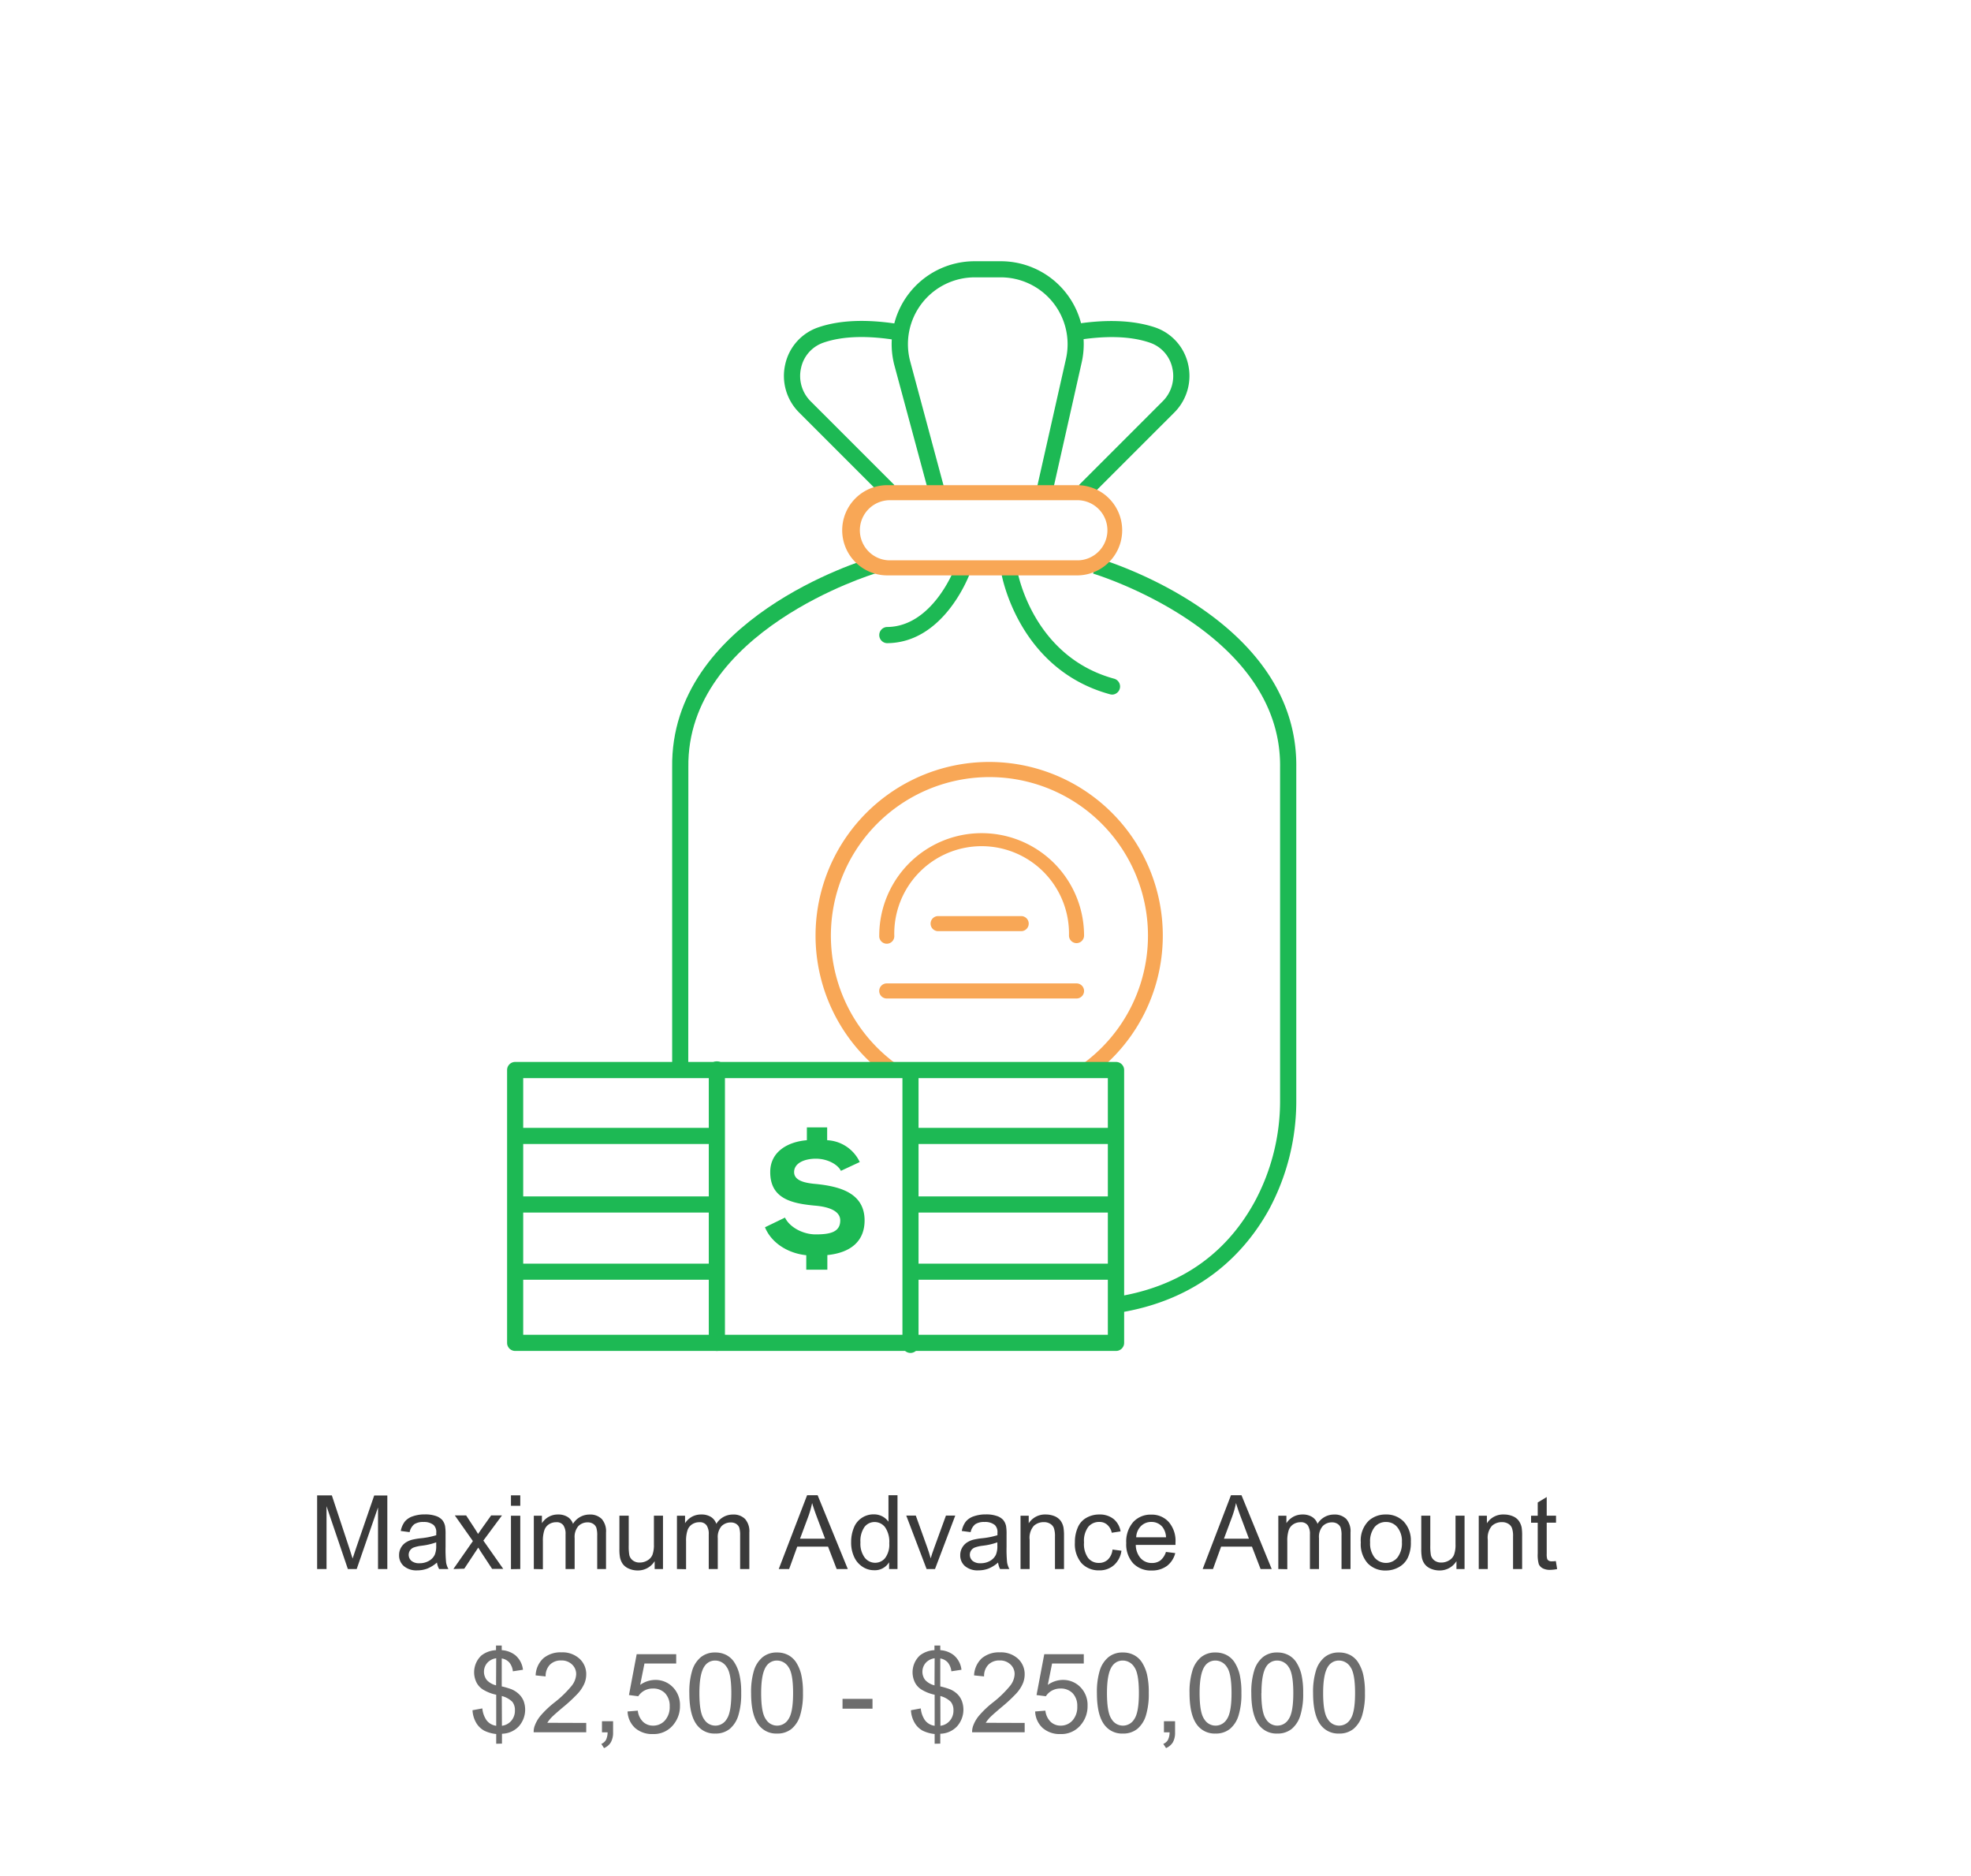 <svg id="Layer_1" data-name="Layer 1" xmlns="http://www.w3.org/2000/svg" viewBox="0 0 423.43 402.92"><defs><style>.cls-1{fill:#1db954;}.cls-2{fill:#f8a756;}.cls-3{fill:#3a3a3a;}.cls-4{fill:#6d6d6d;}</style></defs><title>icons_swaped</title><path class="cls-1" d="M199.64,106.28l-7.47-27.71a17.82,17.82,0,0,1,17.21-22.46H215a17.81,17.81,0,0,1,17.38,21.74L226,106.21l-3.39-.77L229,77.09a14.36,14.36,0,0,0-14-17.52h-5.59a14.35,14.35,0,0,0-13.86,18.09L203,105.38Z"/><path class="cls-1" d="M189.7,106.63l-18-18a11.1,11.1,0,0,1-3-10.41,10.85,10.85,0,0,1,7.07-7.9c4.73-1.63,10.78-1.83,18-.59l-.59,3.42c-6.62-1.14-12.09-1-16.26.44A7.35,7.35,0,0,0,172.1,79a7.67,7.67,0,0,0,2.05,7.19l18,18Z"/><path class="cls-1" d="M234.24,106.63l-2.45-2.45,18-18A7.64,7.64,0,0,0,251.84,79a7.35,7.35,0,0,0-4.82-5.4c-4.17-1.43-9.64-1.58-16.26-.44l-.59-3.42c7.21-1.24,13.26-1,18,.59a10.85,10.85,0,0,1,7.07,7.9,11.1,11.1,0,0,1-3,10.41Z"/><path class="cls-1" d="M239.59,282.07l-.5-3.43c13.87-2,24.12-8.94,30.47-20.56A45.64,45.64,0,0,0,275,236.23V164.85c.4-29.33-39.76-41.53-40.17-41.65l1-3.32c1.76.51,43.09,13.05,42.65,45v71.35a49.12,49.12,0,0,1-5.84,23.52C267.86,268.42,258.29,279.34,239.59,282.07Z"/><path class="cls-1" d="M147.86,229.37H144.4V164.85c-.44-31.92,40.89-44.46,42.64-45l1,3.32c-.4.12-40.56,12.32-40.16,41.63Z"/><path class="cls-1" d="M154,290.16a1.74,1.74,0,0,1-1.73-1.73v-58.6a1.74,1.74,0,1,1,3.47,0v58.6A1.74,1.74,0,0,1,154,290.16Z"/><path class="cls-1" d="M195.6,290.59a1.73,1.73,0,0,1-1.73-1.74v-58.6a1.73,1.73,0,0,1,3.46,0v58.6A1.73,1.73,0,0,1,195.6,290.59Z"/><path class="cls-1" d="M153.13,245.71H111.51a1.73,1.73,0,0,1,0-3.46h41.62a1.73,1.73,0,1,1,0,3.46Z"/><path class="cls-1" d="M152.72,260.44H111.09a1.74,1.74,0,0,1,0-3.47h41.63a1.74,1.74,0,0,1,0,3.47Z"/><path class="cls-1" d="M152.72,274.87H111.09a1.73,1.73,0,1,1,0-3.46h41.63a1.73,1.73,0,1,1,0,3.46Z"/><path class="cls-1" d="M238.91,245.71H196.45a1.73,1.73,0,1,1,0-3.46h42.46a1.73,1.73,0,1,1,0,3.46Z"/><path class="cls-1" d="M238.49,260.44H196a1.74,1.74,0,0,1,0-3.47h42.47a1.74,1.74,0,0,1,0,3.47Z"/><path class="cls-1" d="M238.49,274.87H196a1.73,1.73,0,0,1,0-3.46h42.47a1.73,1.73,0,1,1,0,3.46Z"/><path class="cls-2" d="M234,231.1a1.62,1.62,0,0,1-1.29-.65,1.6,1.6,0,0,1,.32-2.26,34.06,34.06,0,1,0-40.94,0,1.62,1.62,0,1,1-2,2.58,37.3,37.3,0,1,1,44.83,0A1.6,1.6,0,0,1,234,231.1Z"/><path class="cls-1" d="M190.5,138.14a1.74,1.74,0,0,1,0-3.47c9.73,0,14.47-12.34,14.52-12.47a1.73,1.73,0,1,1,3.24,1.22C208,124,202.61,138.14,190.5,138.14Z"/><path class="cls-1" d="M238.92,149.18a1.76,1.76,0,0,1-.46-.06c-19.52-5.33-23.19-25.17-23.34-26a1.74,1.74,0,1,1,3.42-.59c.14.78,3.48,18.52,20.83,23.25a1.74,1.74,0,0,1-.45,3.41Z"/><path class="cls-2" d="M231.27,202.57a1.63,1.63,0,0,1-1.62-1.62,18.77,18.77,0,1,0-37.53,0,1.62,1.62,0,1,1-3.23,0,22,22,0,0,1,44,0A1.63,1.63,0,0,1,231.27,202.57Z"/><path class="cls-2" d="M231.27,214.46H190.5a1.62,1.62,0,0,1,0-3.24h40.77a1.62,1.62,0,0,1,0,3.24Z"/><path class="cls-2" d="M219.38,200H201.54a1.62,1.62,0,0,1,0-3.24h17.84a1.62,1.62,0,0,1,0,3.24Z"/><path class="cls-1" d="M180.65,251.48c-.63-1.32-2.81-2.61-5.39-2.61-2.34,0-4.63.89-4.66,2.84s2.45,2.41,4.89,2.61c4.93.53,10.25,1.92,10.25,7.81,0,4.29-2.77,6.91-8,7.44v3.14h-4.53V269.6c-3.91-.4-7.48-2.61-8.87-6l4.3-2.08c1,2.08,3.87,3.61,6.58,3.61,3,0,5.29-.43,5.29-3,0-2.09-2.58-2.95-5.45-3.18-4.86-.46-9.62-1.42-9.59-7.24,0-4.36,3.8-6.48,7.87-6.81v-2.75h4.36v2.75a8.16,8.16,0,0,1,7,4.69Z"/><path class="cls-2" d="M231.7,123.58H190.93a9.69,9.69,0,1,1,0-19.37H231.7a9.69,9.69,0,0,1,0,19.37Zm-40.77-16.14a6.46,6.46,0,0,0,0,12.91H231.7a6.46,6.46,0,0,0,0-12.91Z"/><path class="cls-1" d="M239.76,290.16H110.67a1.73,1.73,0,0,1-1.73-1.73v-58.6a1.73,1.73,0,0,1,1.73-1.74H239.76a1.74,1.74,0,0,1,1.74,1.74v58.6A1.74,1.74,0,0,1,239.76,290.16ZM112.4,286.69H238V231.56H112.4Z"/><path class="cls-3" d="M68.13,337V321.18h3.16L75,332.4c.34,1.05.59,1.83.75,2.35.18-.58.46-1.42.85-2.54l3.79-11h2.82V337h-2V323.77L76.63,337h-1.9l-4.58-13.49V337Z"/><path class="cls-3" d="M93.87,335.61a7.21,7.21,0,0,1-2.08,1.3,6,6,0,0,1-2.14.38,4.17,4.17,0,0,1-2.91-.93,3,3,0,0,1-1-2.36,3.11,3.11,0,0,1,.38-1.54,3.19,3.19,0,0,1,1-1.12,4.8,4.8,0,0,1,1.4-.63,15.44,15.44,0,0,1,1.73-.3,17.19,17.19,0,0,0,3.47-.67c0-.26,0-.43,0-.5a2.13,2.13,0,0,0-.55-1.68A3.24,3.24,0,0,0,91,326.9a3.45,3.45,0,0,0-2,.48,2.93,2.93,0,0,0-1,1.7l-1.9-.25a4.75,4.75,0,0,1,.85-2,3.76,3.76,0,0,1,1.72-1.15,7.69,7.69,0,0,1,2.61-.41,6.94,6.94,0,0,1,2.39.35,3.16,3.16,0,0,1,1.35.87,3,3,0,0,1,.6,1.32,10.33,10.33,0,0,1,.1,1.8v2.59a28.47,28.47,0,0,0,.12,3.43,4.41,4.41,0,0,0,.5,1.38h-2A4.22,4.22,0,0,1,93.87,335.61Zm-.16-4.34a14,14,0,0,1-3.17.73,7.85,7.85,0,0,0-1.7.39,1.79,1.79,0,0,0-.77.63,1.73,1.73,0,0,0,.32,2.23,2.56,2.56,0,0,0,1.72.51,4,4,0,0,0,2-.49,3,3,0,0,0,1.29-1.34,4.71,4.71,0,0,0,.31-1.95Z"/><path class="cls-3" d="M97.4,337l4.19-6-3.88-5.51h2.43l1.76,2.69c.34.51.6.94.8,1.29.32-.48.61-.9.88-1.27l1.93-2.71h2.33l-4,5.4,4.27,6.08h-2.39l-2.35-3.57-.63-1-3,4.53Z"/><path class="cls-3" d="M109.77,323.42v-2.24h2v2.24Zm0,13.61V325.55h2V337Z"/><path class="cls-3" d="M114.68,337V325.55h1.74v1.61a4.18,4.18,0,0,1,1.44-1.36,4,4,0,0,1,2-.51,3.79,3.79,0,0,1,2.09.53,2.84,2.84,0,0,1,1.15,1.48,4.13,4.13,0,0,1,3.55-2,3.49,3.49,0,0,1,2.62.95,4,4,0,0,1,.92,2.91V337H128.3V329.8a5.48,5.48,0,0,0-.19-1.68,1.68,1.68,0,0,0-.69-.83,2.13,2.13,0,0,0-1.17-.31,2.76,2.76,0,0,0-2,.8,3.57,3.57,0,0,0-.8,2.58V337H121.5v-7.46a3.24,3.24,0,0,0-.48-1.94,1.76,1.76,0,0,0-1.55-.65,2.8,2.8,0,0,0-1.52.43,2.45,2.45,0,0,0-1,1.26,7.11,7.11,0,0,0-.32,2.4v6Z"/><path class="cls-3" d="M140.64,337v-1.69a4.2,4.2,0,0,1-3.64,2,4.65,4.65,0,0,1-1.9-.39,3.18,3.18,0,0,1-1.31-1,3.77,3.77,0,0,1-.6-1.44,9.82,9.82,0,0,1-.12-1.82v-7.11h2v6.37a11.22,11.22,0,0,0,.12,2.05,2,2,0,0,0,.78,1.2,2.34,2.34,0,0,0,1.47.44,3.19,3.19,0,0,0,1.64-.45,2.48,2.48,0,0,0,1.09-1.22,6.18,6.18,0,0,0,.31-2.24v-6.15h1.95V337Z"/><path class="cls-3" d="M145.43,337V325.55h1.74v1.61a4.24,4.24,0,0,1,1.43-1.36,4.08,4.08,0,0,1,2.05-.51,3.81,3.81,0,0,1,2.09.53,2.84,2.84,0,0,1,1.15,1.48,4.12,4.12,0,0,1,3.54-2,3.5,3.5,0,0,1,2.63.95,4,4,0,0,1,.92,2.91V337H159V329.8a5.56,5.56,0,0,0-.18-1.68,1.68,1.68,0,0,0-.69-.83A2.13,2.13,0,0,0,157,327a2.76,2.76,0,0,0-2,.8,3.57,3.57,0,0,0-.8,2.58V337h-1.94v-7.46a3.24,3.24,0,0,0-.48-1.94,1.77,1.77,0,0,0-1.55-.65,2.8,2.8,0,0,0-1.52.43,2.45,2.45,0,0,0-1,1.26,7.11,7.11,0,0,0-.32,2.4v6Z"/><path class="cls-3" d="M167.3,337l6.09-15.85h2.26L182.13,337h-2.39l-1.85-4.8h-6.62l-1.74,4.8Zm4.57-6.51h5.38l-1.66-4.39c-.5-1.33-.88-2.42-1.12-3.28a20.25,20.25,0,0,1-.86,3Z"/><path class="cls-3" d="M191,337v-1.45a3.55,3.55,0,0,1-3.21,1.71,4.47,4.47,0,0,1-2.52-.76,4.93,4.93,0,0,1-1.78-2.11,7.22,7.22,0,0,1-.64-3.12,8,8,0,0,1,.58-3.12,4.44,4.44,0,0,1,1.72-2.14,4.55,4.55,0,0,1,2.56-.75,3.89,3.89,0,0,1,1.85.44,3.81,3.81,0,0,1,1.31,1.14v-5.69h1.94V337Zm-6.15-5.73a5,5,0,0,0,.93,3.3,2.83,2.83,0,0,0,2.2,1.09,2.75,2.75,0,0,0,2.16-1,4.8,4.8,0,0,0,.9-3.19,5.45,5.45,0,0,0-.91-3.46,2.81,2.81,0,0,0-2.24-1.1,2.7,2.7,0,0,0-2.17,1.06A5.24,5.24,0,0,0,184.85,331.3Z"/><path class="cls-3" d="M199.06,337l-4.37-11.48h2.05l2.47,6.87c.26.75.51,1.52.73,2.32.17-.61.42-1.34.73-2.19l2.55-7h2L200.87,337Z"/><path class="cls-3" d="M214.42,335.61a7.21,7.21,0,0,1-2.08,1.3,6,6,0,0,1-2.14.38,4.17,4.17,0,0,1-2.91-.93,3,3,0,0,1-1-2.36,3.12,3.12,0,0,1,.39-1.54,3.19,3.19,0,0,1,1-1.12,4.69,4.69,0,0,1,1.4-.63,15,15,0,0,1,1.73-.3,17.19,17.19,0,0,0,3.47-.67c0-.26,0-.43,0-.5a2.13,2.13,0,0,0-.55-1.68,3.26,3.26,0,0,0-2.21-.66,3.43,3.43,0,0,0-2,.48,2.93,2.93,0,0,0-1,1.7l-1.9-.25a4.75,4.75,0,0,1,.85-2,3.76,3.76,0,0,1,1.72-1.15,7.69,7.69,0,0,1,2.61-.41,6.84,6.84,0,0,1,2.38.35,3.14,3.14,0,0,1,1.36.87,3.09,3.09,0,0,1,.6,1.32,10.33,10.33,0,0,1,.1,1.8v2.59a28.47,28.47,0,0,0,.12,3.43,4.65,4.65,0,0,0,.49,1.38h-2A4.22,4.22,0,0,1,214.42,335.61Zm-.16-4.34a14,14,0,0,1-3.18.73,7.73,7.73,0,0,0-1.69.39,1.79,1.79,0,0,0-.77.63,1.73,1.73,0,0,0,.32,2.23,2.56,2.56,0,0,0,1.72.51,4,4,0,0,0,2-.49,3,3,0,0,0,1.29-1.34,4.71,4.71,0,0,0,.31-1.95Z"/><path class="cls-3" d="M219.24,337V325.55H221v1.63a4.15,4.15,0,0,1,3.66-1.89,5,5,0,0,1,1.91.37,3.11,3.11,0,0,1,1.3,1,3.66,3.66,0,0,1,.6,1.44,11.29,11.29,0,0,1,.11,1.89V337h-1.94v-7a5.23,5.23,0,0,0-.23-1.78,1.85,1.85,0,0,0-.81-.94,2.47,2.47,0,0,0-1.35-.35,3.14,3.14,0,0,0-2.15.79,3.88,3.88,0,0,0-.9,3V337Z"/><path class="cls-3" d="M239,332.82l1.92.25a5,5,0,0,1-1.61,3.1,4.66,4.66,0,0,1-3.17,1.12,5,5,0,0,1-3.79-1.54,6.28,6.28,0,0,1-1.43-4.42,7.82,7.82,0,0,1,.62-3.25,4.25,4.25,0,0,1,1.87-2.09,5.5,5.5,0,0,1,2.74-.7,4.76,4.76,0,0,1,3.06.95,4.31,4.31,0,0,1,1.52,2.68l-1.89.29a3.13,3.13,0,0,0-1-1.74,2.45,2.45,0,0,0-1.65-.58,3,3,0,0,0-2.39,1.05,5,5,0,0,0-.92,3.34,5.12,5.12,0,0,0,.89,3.36,2.88,2.88,0,0,0,2.31,1.05,2.76,2.76,0,0,0,1.91-.7A3.47,3.47,0,0,0,239,332.82Z"/><path class="cls-3" d="M250.48,333.33l2,.25a5,5,0,0,1-1.76,2.74,5.37,5.37,0,0,1-3.29,1,5.25,5.25,0,0,1-4-1.55,6.05,6.05,0,0,1-1.48-4.35,6.38,6.38,0,0,1,1.49-4.5,5.05,5.05,0,0,1,3.87-1.6,4.88,4.88,0,0,1,3.76,1.57,6.18,6.18,0,0,1,1.46,4.41c0,.11,0,.29,0,.52H244a4.39,4.39,0,0,0,1.07,2.89,3.19,3.19,0,0,0,2.4,1,3,3,0,0,0,1.83-.56A3.85,3.85,0,0,0,250.48,333.33Zm-6.39-3.14h6.41a3.9,3.9,0,0,0-.74-2.18,3,3,0,0,0-2.41-1.12,3.08,3.08,0,0,0-2.25.9A3.58,3.58,0,0,0,244.09,330.19Z"/><path class="cls-3" d="M258.37,337l6.08-15.85h2.26L273.2,337h-2.39l-1.85-4.8h-6.63l-1.74,4.8Zm4.57-6.51h5.37l-1.65-4.39c-.51-1.33-.88-2.42-1.13-3.28a20.2,20.2,0,0,1-.85,3Z"/><path class="cls-3" d="M274.62,337V325.55h1.74v1.61a4.18,4.18,0,0,1,1.44-1.36,4.06,4.06,0,0,1,2-.51,3.79,3.79,0,0,1,2.09.53,2.79,2.79,0,0,1,1.15,1.48,4.13,4.13,0,0,1,3.55-2,3.52,3.52,0,0,1,2.63.95,4,4,0,0,1,.91,2.91V337h-1.93V329.8a5.18,5.18,0,0,0-.19-1.68,1.63,1.63,0,0,0-.69-.83,2.12,2.12,0,0,0-1.16-.31,2.73,2.73,0,0,0-2,.8,3.53,3.53,0,0,0-.8,2.58V337h-1.95v-7.46a3.32,3.32,0,0,0-.47-1.94,1.79,1.79,0,0,0-1.56-.65,2.82,2.82,0,0,0-1.52.43,2.5,2.5,0,0,0-1,1.26,7.15,7.15,0,0,0-.31,2.4v6Z"/><path class="cls-3" d="M292.34,331.29a5.9,5.9,0,0,1,1.77-4.72,5.35,5.35,0,0,1,3.61-1.28,5.16,5.16,0,0,1,3.87,1.55,5.92,5.92,0,0,1,1.5,4.29,7.48,7.48,0,0,1-.67,3.48,4.59,4.59,0,0,1-1.93,2,5.63,5.63,0,0,1-2.77.71,5.17,5.17,0,0,1-3.9-1.55A6.16,6.16,0,0,1,292.34,331.29Zm2,0a4.89,4.89,0,0,0,1,3.3,3.2,3.2,0,0,0,4.83,0,5,5,0,0,0,1-3.37,4.71,4.71,0,0,0-1-3.22,3.06,3.06,0,0,0-2.4-1.1A3.11,3.11,0,0,0,295.3,328,4.89,4.89,0,0,0,294.34,331.29Z"/><path class="cls-3" d="M312.89,337v-1.69a4.2,4.2,0,0,1-3.64,2,4.65,4.65,0,0,1-1.9-.39,3.14,3.14,0,0,1-1.3-1,3.48,3.48,0,0,1-.6-1.44,9.82,9.82,0,0,1-.12-1.82v-7.11h1.94v6.37a11.22,11.22,0,0,0,.12,2.05,2,2,0,0,0,.78,1.2,2.37,2.37,0,0,0,1.47.44,3.19,3.19,0,0,0,1.64-.45,2.44,2.44,0,0,0,1.09-1.22,6.14,6.14,0,0,0,.32-2.24v-6.15h1.94V337Z"/><path class="cls-3" d="M317.68,337V325.55h1.75v1.63a4.12,4.12,0,0,1,3.65-1.89,4.93,4.93,0,0,1,1.91.37,3,3,0,0,1,1.3,1,3.83,3.83,0,0,1,.61,1.44A11.29,11.29,0,0,1,327,330V337h-1.95v-7a5,5,0,0,0-.23-1.78,1.83,1.83,0,0,0-.8-.94,2.53,2.53,0,0,0-1.36-.35,3.11,3.11,0,0,0-2.14.79,3.88,3.88,0,0,0-.9,3V337Z"/><path class="cls-3" d="M334.24,335.29l.28,1.72a7.63,7.63,0,0,1-1.47.17,3.23,3.23,0,0,1-1.64-.34,1.85,1.85,0,0,1-.83-.88,7.25,7.25,0,0,1-.23-2.29v-6.61h-1.43v-1.51h1.43v-2.84l1.93-1.17v4h2v1.51h-2v6.72a3.61,3.61,0,0,0,.1,1.06.78.78,0,0,0,.34.38,1.22,1.22,0,0,0,.66.14A6.36,6.36,0,0,0,334.24,335.29Z"/><path class="cls-4" d="M106.6,374.53v-2.09a7.67,7.67,0,0,1-2.56-.71,4.54,4.54,0,0,1-1.7-1.63,5.91,5.91,0,0,1-.83-2.77l2.11-.39a5.33,5.33,0,0,0,.86,2.48,3.07,3.07,0,0,0,2.12,1.25V364a8.94,8.94,0,0,1-2.65-1,3.89,3.89,0,0,1-1.54-1.55,4.94,4.94,0,0,1,1-5.87,5.48,5.48,0,0,1,3.15-1.15v-1h1.23v1a5.24,5.24,0,0,1,2.91,1.08,4.79,4.79,0,0,1,1.65,3.13l-2.17.33a3.58,3.58,0,0,0-.77-1.9,2.78,2.78,0,0,0-1.62-.86v6a16.91,16.91,0,0,1,2.1.62,5.29,5.29,0,0,1,1.6,1.05,4.19,4.19,0,0,1,1,1.47,5.39,5.39,0,0,1-1.06,5.47,5.08,5.08,0,0,1-3.59,1.56v2.12Zm0-18.36a3.12,3.12,0,0,0-1.93,1,2.92,2.92,0,0,0-.1,3.67,4.06,4.06,0,0,0,2,1.15Zm1.23,14.5a3.16,3.16,0,0,0,2-1.06,3.31,3.31,0,0,0,.79-2.25,2.81,2.81,0,0,0-.56-1.84,5,5,0,0,0-2.26-1.24Z"/><path class="cls-4" d="M125.94,370.06v2H114.65a3.63,3.63,0,0,1,.25-1.46,7.32,7.32,0,0,1,1.38-2.27,20.89,20.89,0,0,1,2.74-2.59,22.81,22.81,0,0,0,3.76-3.62,4.28,4.28,0,0,0,1-2.52,2.81,2.81,0,0,0-.89-2.1,3.21,3.21,0,0,0-2.32-.86,3.28,3.28,0,0,0-2.43.91,3.47,3.47,0,0,0-.92,2.52l-2.15-.22a5.28,5.28,0,0,1,1.66-3.68,5.72,5.72,0,0,1,3.88-1.27,5.4,5.4,0,0,1,3.89,1.37,4.46,4.46,0,0,1,1.44,3.38,5.1,5.1,0,0,1-.42,2,8,8,0,0,1-1.39,2.09,33.6,33.6,0,0,1-3.24,3c-1.26,1.06-2.06,1.78-2.42,2.15a7.38,7.38,0,0,0-.89,1.14Z"/><path class="cls-4" d="M129.32,372.08v-2.39h2.39v2.39a4.24,4.24,0,0,1-.47,2.12,3.05,3.05,0,0,1-1.48,1.26l-.58-.9a2,2,0,0,0,1-.86,3.71,3.71,0,0,0,.35-1.62Z"/><path class="cls-4" d="M134.82,367.6l2.2-.18a3.89,3.89,0,0,0,1.14,2.41,3.08,3.08,0,0,0,2.15.81,3.34,3.34,0,0,0,2.56-1.14,4.3,4.3,0,0,0,1-3,3.9,3.9,0,0,0-1-2.83,3.52,3.52,0,0,0-2.64-1,3.77,3.77,0,0,0-1.83.46,3.61,3.61,0,0,0-1.28,1.2l-2-.26,1.66-8.77h8.49v2h-6.82l-.92,4.59a5.62,5.62,0,0,1,3.23-1.07,5.15,5.15,0,0,1,3.78,1.55,5.44,5.44,0,0,1,1.54,4,6.21,6.21,0,0,1-1.36,4,5.39,5.39,0,0,1-4.48,2.08,5.55,5.55,0,0,1-3.81-1.31A5.09,5.09,0,0,1,134.82,367.6Z"/><path class="cls-4" d="M148.09,363.65a15.76,15.76,0,0,1,.62-4.87,6,6,0,0,1,1.86-2.85,4.73,4.73,0,0,1,3.09-1,5,5,0,0,1,2.41.56,4.59,4.59,0,0,1,1.71,1.6,8.34,8.34,0,0,1,1.06,2.54,16.55,16.55,0,0,1,.39,4,15.67,15.67,0,0,1-.62,4.85,6.08,6.08,0,0,1-1.84,2.86,4.76,4.76,0,0,1-3.11,1,4.68,4.68,0,0,1-3.88-1.77C148.65,369.17,148.09,366.86,148.09,363.65Zm2.16,0c0,2.81.32,4.67,1,5.6a2.82,2.82,0,0,0,4.86,0c.66-.94,1-2.8,1-5.6s-.32-4.68-1-5.6a2.91,2.91,0,0,0-2.45-1.39,2.69,2.69,0,0,0-2.31,1.22Q150.25,359.46,150.25,363.65Z"/><path class="cls-4" d="M161.36,363.65a15.76,15.76,0,0,1,.62-4.87,6,6,0,0,1,1.86-2.85,4.73,4.73,0,0,1,3.09-1,5,5,0,0,1,2.41.56,4.69,4.69,0,0,1,1.72,1.6,8.59,8.59,0,0,1,1.06,2.54,17.15,17.15,0,0,1,.38,4,15.67,15.67,0,0,1-.62,4.85,6,6,0,0,1-1.84,2.86,4.76,4.76,0,0,1-3.11,1,4.68,4.68,0,0,1-3.88-1.77C161.92,369.17,161.36,366.86,161.36,363.65Zm2.16,0c0,2.81.33,4.67,1,5.6a2.82,2.82,0,0,0,4.86,0c.66-.94,1-2.8,1-5.6s-.32-4.68-1-5.6a2.91,2.91,0,0,0-2.45-1.39,2.7,2.7,0,0,0-2.31,1.22Q163.52,359.46,163.52,363.65Z"/><path class="cls-4" d="M181,367v-2.11h6.44V367Z"/><path class="cls-4" d="M200.79,374.53v-2.09a7.67,7.67,0,0,1-2.56-.71,4.54,4.54,0,0,1-1.7-1.63,5.91,5.91,0,0,1-.83-2.77l2.11-.39a5.33,5.33,0,0,0,.86,2.48,3.07,3.07,0,0,0,2.12,1.25V364a8.79,8.79,0,0,1-2.64-1,3.85,3.85,0,0,1-1.55-1.55,4.94,4.94,0,0,1,1-5.87,5.48,5.48,0,0,1,3.15-1.15v-1H202v1a5.2,5.2,0,0,1,2.9,1.08,4.74,4.74,0,0,1,1.65,3.13l-2.17.33a3.58,3.58,0,0,0-.77-1.9,2.78,2.78,0,0,0-1.61-.86v6a17.15,17.15,0,0,1,2.09.62,5.17,5.17,0,0,1,1.6,1.05,4.19,4.19,0,0,1,.95,1.47,5.39,5.39,0,0,1-1.06,5.47,5.08,5.08,0,0,1-3.58,1.56v2.12Zm0-18.36a3.12,3.12,0,0,0-1.93,1,2.92,2.92,0,0,0-.1,3.67,4.06,4.06,0,0,0,2,1.15Zm1.24,14.5a3.14,3.14,0,0,0,2-1.06,3.31,3.31,0,0,0,.8-2.25,2.81,2.81,0,0,0-.57-1.84,5,5,0,0,0-2.25-1.24Z"/><path class="cls-4" d="M220.13,370.06v2H208.84a3.81,3.81,0,0,1,.25-1.46,7.32,7.32,0,0,1,1.38-2.27,20.89,20.89,0,0,1,2.74-2.59,22.81,22.81,0,0,0,3.76-3.62,4.28,4.28,0,0,0,1-2.52,2.77,2.77,0,0,0-.89-2.1,3.21,3.21,0,0,0-2.32-.86,3.28,3.28,0,0,0-2.43.91,3.47,3.47,0,0,0-.92,2.52l-2.15-.22a5.33,5.33,0,0,1,1.66-3.68,5.72,5.72,0,0,1,3.88-1.27,5.44,5.44,0,0,1,3.9,1.37,4.49,4.49,0,0,1,1.43,3.38,5.1,5.1,0,0,1-.42,2,7.8,7.8,0,0,1-1.39,2.09,33.6,33.6,0,0,1-3.24,3c-1.25,1.06-2.06,1.78-2.42,2.15a7.38,7.38,0,0,0-.89,1.14Z"/><path class="cls-4" d="M222.38,367.6l2.2-.18a3.94,3.94,0,0,0,1.14,2.41,3.08,3.08,0,0,0,2.15.81,3.34,3.34,0,0,0,2.56-1.14,4.3,4.3,0,0,0,1-3,3.9,3.9,0,0,0-1-2.83,3.52,3.52,0,0,0-2.64-1,3.77,3.77,0,0,0-1.83.46,3.61,3.61,0,0,0-1.28,1.2l-2-.26,1.66-8.77h8.49v2h-6.81l-.92,4.59a5.57,5.57,0,0,1,3.22-1.07,5.15,5.15,0,0,1,3.78,1.55,5.44,5.44,0,0,1,1.54,4,6.15,6.15,0,0,1-1.36,4,5.39,5.39,0,0,1-4.48,2.08,5.55,5.55,0,0,1-3.81-1.31A5.09,5.09,0,0,1,222.38,367.6Z"/><path class="cls-4" d="M235.65,363.65a15.76,15.76,0,0,1,.62-4.87,6,6,0,0,1,1.86-2.85,4.73,4.73,0,0,1,3.09-1,5,5,0,0,1,2.41.56,4.62,4.62,0,0,1,1.72,1.6,8.59,8.59,0,0,1,1.06,2.54,17.15,17.15,0,0,1,.38,4,15.67,15.67,0,0,1-.62,4.85,6,6,0,0,1-1.84,2.86,4.76,4.76,0,0,1-3.11,1,4.68,4.68,0,0,1-3.88-1.77C236.21,369.17,235.65,366.86,235.65,363.65Zm2.16,0c0,2.81.33,4.67,1,5.6a2.82,2.82,0,0,0,4.86,0c.66-.94,1-2.8,1-5.6s-.32-4.68-1-5.6a2.91,2.91,0,0,0-2.45-1.39,2.7,2.7,0,0,0-2.31,1.22Q237.81,359.46,237.81,363.65Z"/><path class="cls-4" d="M250.05,372.08v-2.39h2.39v2.39a4.24,4.24,0,0,1-.46,2.12,3.15,3.15,0,0,1-1.48,1.26l-.59-.9a2,2,0,0,0,1-.86,3.58,3.58,0,0,0,.35-1.62Z"/><path class="cls-4" d="M255.55,363.65a15.43,15.43,0,0,1,.63-4.87,5.94,5.94,0,0,1,1.85-2.85,4.73,4.73,0,0,1,3.09-1,5,5,0,0,1,2.41.56,4.54,4.54,0,0,1,1.72,1.6,8.59,8.59,0,0,1,1.06,2.54,17.15,17.15,0,0,1,.38,4,15.37,15.37,0,0,1-.62,4.85,6,6,0,0,1-1.84,2.86,4.76,4.76,0,0,1-3.11,1,4.7,4.7,0,0,1-3.88-1.77C256.12,369.17,255.55,366.86,255.55,363.65Zm2.16,0c0,2.81.33,4.67,1,5.6a2.82,2.82,0,0,0,4.86,0c.66-.94,1-2.8,1-5.6s-.33-4.68-1-5.6a2.91,2.91,0,0,0-2.45-1.39,2.71,2.71,0,0,0-2.31,1.22Q257.71,359.46,257.71,363.65Z"/><path class="cls-4" d="M268.82,363.65a15.43,15.43,0,0,1,.63-4.87,5.94,5.94,0,0,1,1.85-2.85,4.73,4.73,0,0,1,3.09-1,5,5,0,0,1,2.41.56,4.54,4.54,0,0,1,1.72,1.6,8.59,8.59,0,0,1,1.06,2.54,17.15,17.15,0,0,1,.38,4,15.37,15.37,0,0,1-.62,4.85,6,6,0,0,1-1.84,2.86,4.76,4.76,0,0,1-3.11,1,4.7,4.7,0,0,1-3.88-1.77C269.39,369.17,268.82,366.86,268.82,363.65Zm2.16,0c0,2.81.33,4.67,1,5.6a2.82,2.82,0,0,0,4.86,0c.66-.94,1-2.8,1-5.6s-.33-4.68-1-5.6a2.9,2.9,0,0,0-2.45-1.39,2.71,2.71,0,0,0-2.31,1.22Q271,359.46,271,363.65Z"/><path class="cls-4" d="M282.09,363.65a15.43,15.43,0,0,1,.63-4.87,5.94,5.94,0,0,1,1.85-2.85,4.73,4.73,0,0,1,3.09-1,5.08,5.08,0,0,1,2.42.56,4.59,4.59,0,0,1,1.71,1.6,8.59,8.59,0,0,1,1.06,2.54,17.15,17.15,0,0,1,.38,4,15.7,15.7,0,0,1-.61,4.85,6.09,6.09,0,0,1-1.85,2.86,4.76,4.76,0,0,1-3.11,1,4.7,4.7,0,0,1-3.88-1.77C282.66,369.17,282.09,366.86,282.09,363.65Zm2.16,0c0,2.81.33,4.67,1,5.6a2.82,2.82,0,0,0,4.86,0c.66-.94,1-2.8,1-5.6s-.33-4.68-1-5.6a2.9,2.9,0,0,0-2.45-1.39,2.71,2.71,0,0,0-2.31,1.22Q284.25,359.46,284.25,363.65Z"/></svg>